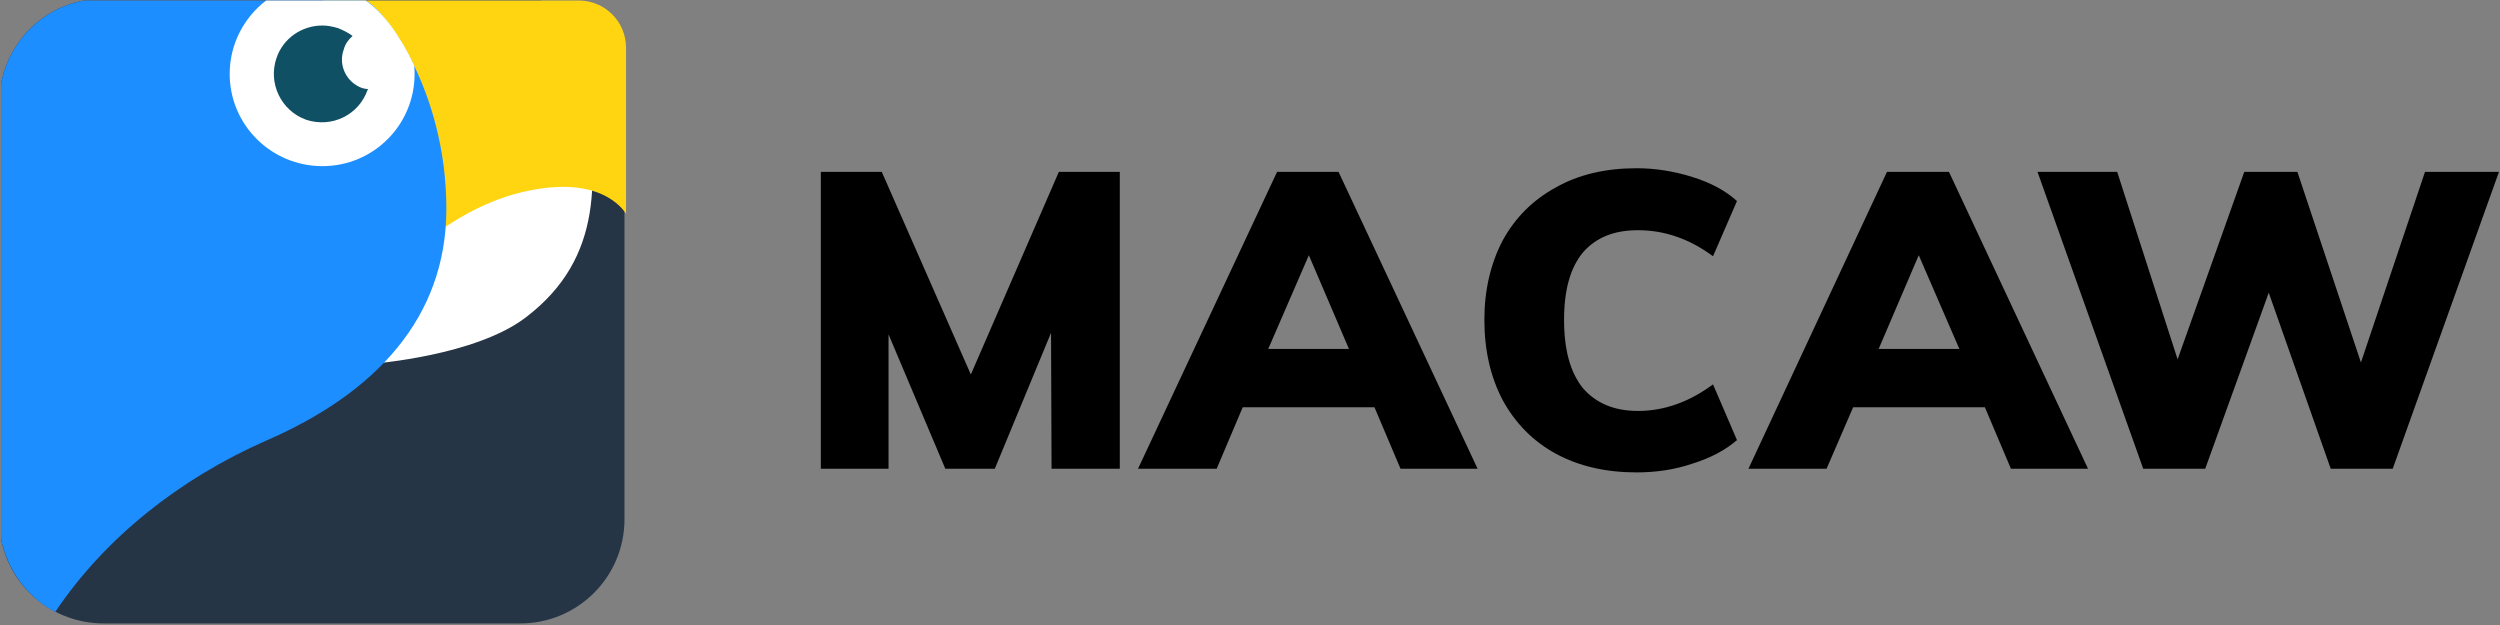 <svg data-v-668cbd20="" xmlns="http://www.w3.org/2000/svg" width="160" height="40" viewBox="0 0 480 120">
    <rect x="0" y="0" width="480" height="120" fill="#808080" stroke="none"/>
    <defs data-v-668cbd20="">
        <linearGradient data-v-668cbd20="" y1="50.2" x2="100.3" y2="50.2" id="lg1">
            <stop data-v-668cbd20="" stop-color="#263546" offset="5%"></stop>
            <stop data-v-668cbd20="" stop-color="#263546" offset="95%"></stop>
        </linearGradient>
        <linearGradient data-v-668cbd20="" id="lg2" x1="-6.6" y1="96.2" x2="72.7" y2="-3.8">
            <stop data-v-668cbd20="" stop-color="#1D8EFF" offset="5%"></stop>
            <stop data-v-668cbd20="" stop-color="#1D8EFF" offset="95%"></stop>
        </linearGradient>
    </defs>
    <g data-v-668cbd20="" fill="#000">
        <path data-v-668cbd20="" d="M16.1 0.1C8 1.6 1.7 8 0.2 16.1L0.2 103.4C1.9 112.7 10.1 119.7 19.9 119.7L99.9 119.7C110.9 119.7 119.9 110.8 119.9 99.7L119.9 19.7C119.9 10 112.9 1.8 103.7 0.1L16.1 0.1Z" fill="url(#lg1)"></path>
        <path data-v-668cbd20="" d="M73.3 39.4L71.8 69.8C71.8 69.8 91.4 68.3 101 60.9 116.1 49.4 114.7 33.7 112.2 17.7 112 16.5 111.7 15.3 111.4 14.1 108 13.6 104.5 13.5 100.9 14.1 87 16.3 76.5 26.6 73.3 39.4" fill="#FFF"></path>
        <path data-v-668cbd20="" d="M102.1 36.5C116.6 33.7 120.2 41.3 120.2 41L120.2 9.2C120.2 4.1 116.1 0.1 111.1 0.1L62.1 0.1 62.1 71 77.5 50.1C77.5 50.1 87.9 39.1 102.1 36.5" fill="#FFD512"></path>
        <path data-v-668cbd20="" d="M16.1 0.1C8 1.6 1.7 8 0.2 16.1L0.2 103.4C1.4 109.5 5.3 114.7 10.6 117.5 20.1 103.3 34.5 91.9 51.1 84.6 72.1 75.5 85.7 61 85.7 40.1 85.7 17.4 73.9 1.9 70.2 0.1L16.1 0.1Z" fill="url(#lg2)"></path>
        <path data-v-668cbd20="" d="M51.1 0.1C46.9 3.3 44.1 8.4 44.1 14.2 44.1 24 52.1 31.9 61.9 31.9 71.7 31.9 79.6 24 79.6 14.2 79.6 13.6 79.6 13.1 79.5 12.5 76.8 6.8 73.5 2.3 70.2 0.1L51.1 0.1Z" fill="#FFF"></path>
        <path data-v-668cbd20="" d="M53.1 11.1C51.4 16 54 21.3 58.8 23 63.7 24.6 68.9 22.1 70.6 17.2 70.6 17.2 70.7 17.2 70.7 17.1 70.3 17.1 69.9 17 69.5 16.9 66.5 15.8 64.9 12.5 66 9.5 66.3 8.4 66.9 7.6 67.7 6.9 66.9 6.3 65.9 5.8 64.9 5.4 63.9 5.1 62.9 4.9 61.9 4.9 58 4.9 54.4 7.3 53.1 11.1" fill="#0F5065"></path>
        <path data-v-668cbd20="" d="M203.3 33L215 33 215 90 201.9 90 201.8 63.9 191 90 181.5 90 170.6 64.2 170.6 90 157.6 90 157.6 33 169.3 33 186.4 71.9 203.3 33ZM268.9 90L263.9 78.2 238.6 78.2 233.6 90 218.5 90 245.2 33 257 33 283.7 90 268.9 90ZM243.5 67L259 67 251.3 49 243.5 67ZM314.2 90.7C308.3 90.7 303.1 89.5 298.7 87.1 294.3 84.7 290.9 81.2 288.5 76.8 286.2 72.4 285 67.3 285 61.4 285 55.7 286.2 50.6 288.5 46.2 290.9 41.8 294.3 38.4 298.7 36 303.1 33.5 308.3 32.3 314.2 32.3 317.9 32.3 321.5 32.9 325 34 328.5 35.1 331.3 36.6 333.5 38.6L328.9 49.2C324.3 45.8 319.5 44.2 314.5 44.2 309.9 44.2 306.4 45.6 303.9 48.5 301.5 51.4 300.3 55.7 300.3 61.4 300.3 67.2 301.5 71.5 303.9 74.5 306.4 77.4 309.9 78.9 314.5 78.9 319.5 78.9 324.3 77.2 328.9 73.8L333.5 84.5C331.3 86.4 328.5 87.9 325 89 321.5 90.2 317.9 90.7 314.2 90.7ZM465.6 33L479.8 33 459.4 90 447.5 90 435.6 56.2 423.4 90 411.5 90 391.2 33 406.5 33 418.1 69 430.9 33 441.1 33 453.3 69.6 465.6 33Z" class="fill"></path>
        <path data-v-668cbd20="" d="M386.1 90L381.1 78.2 355.8 78.2 350.7 90 335.7 90 362.3 33 374.2 33 400.9 90 386.1 90ZM360.7 67L376.2 67 368.4 49 360.7 67Z" class="fill"></path>
    </g>
</svg>
